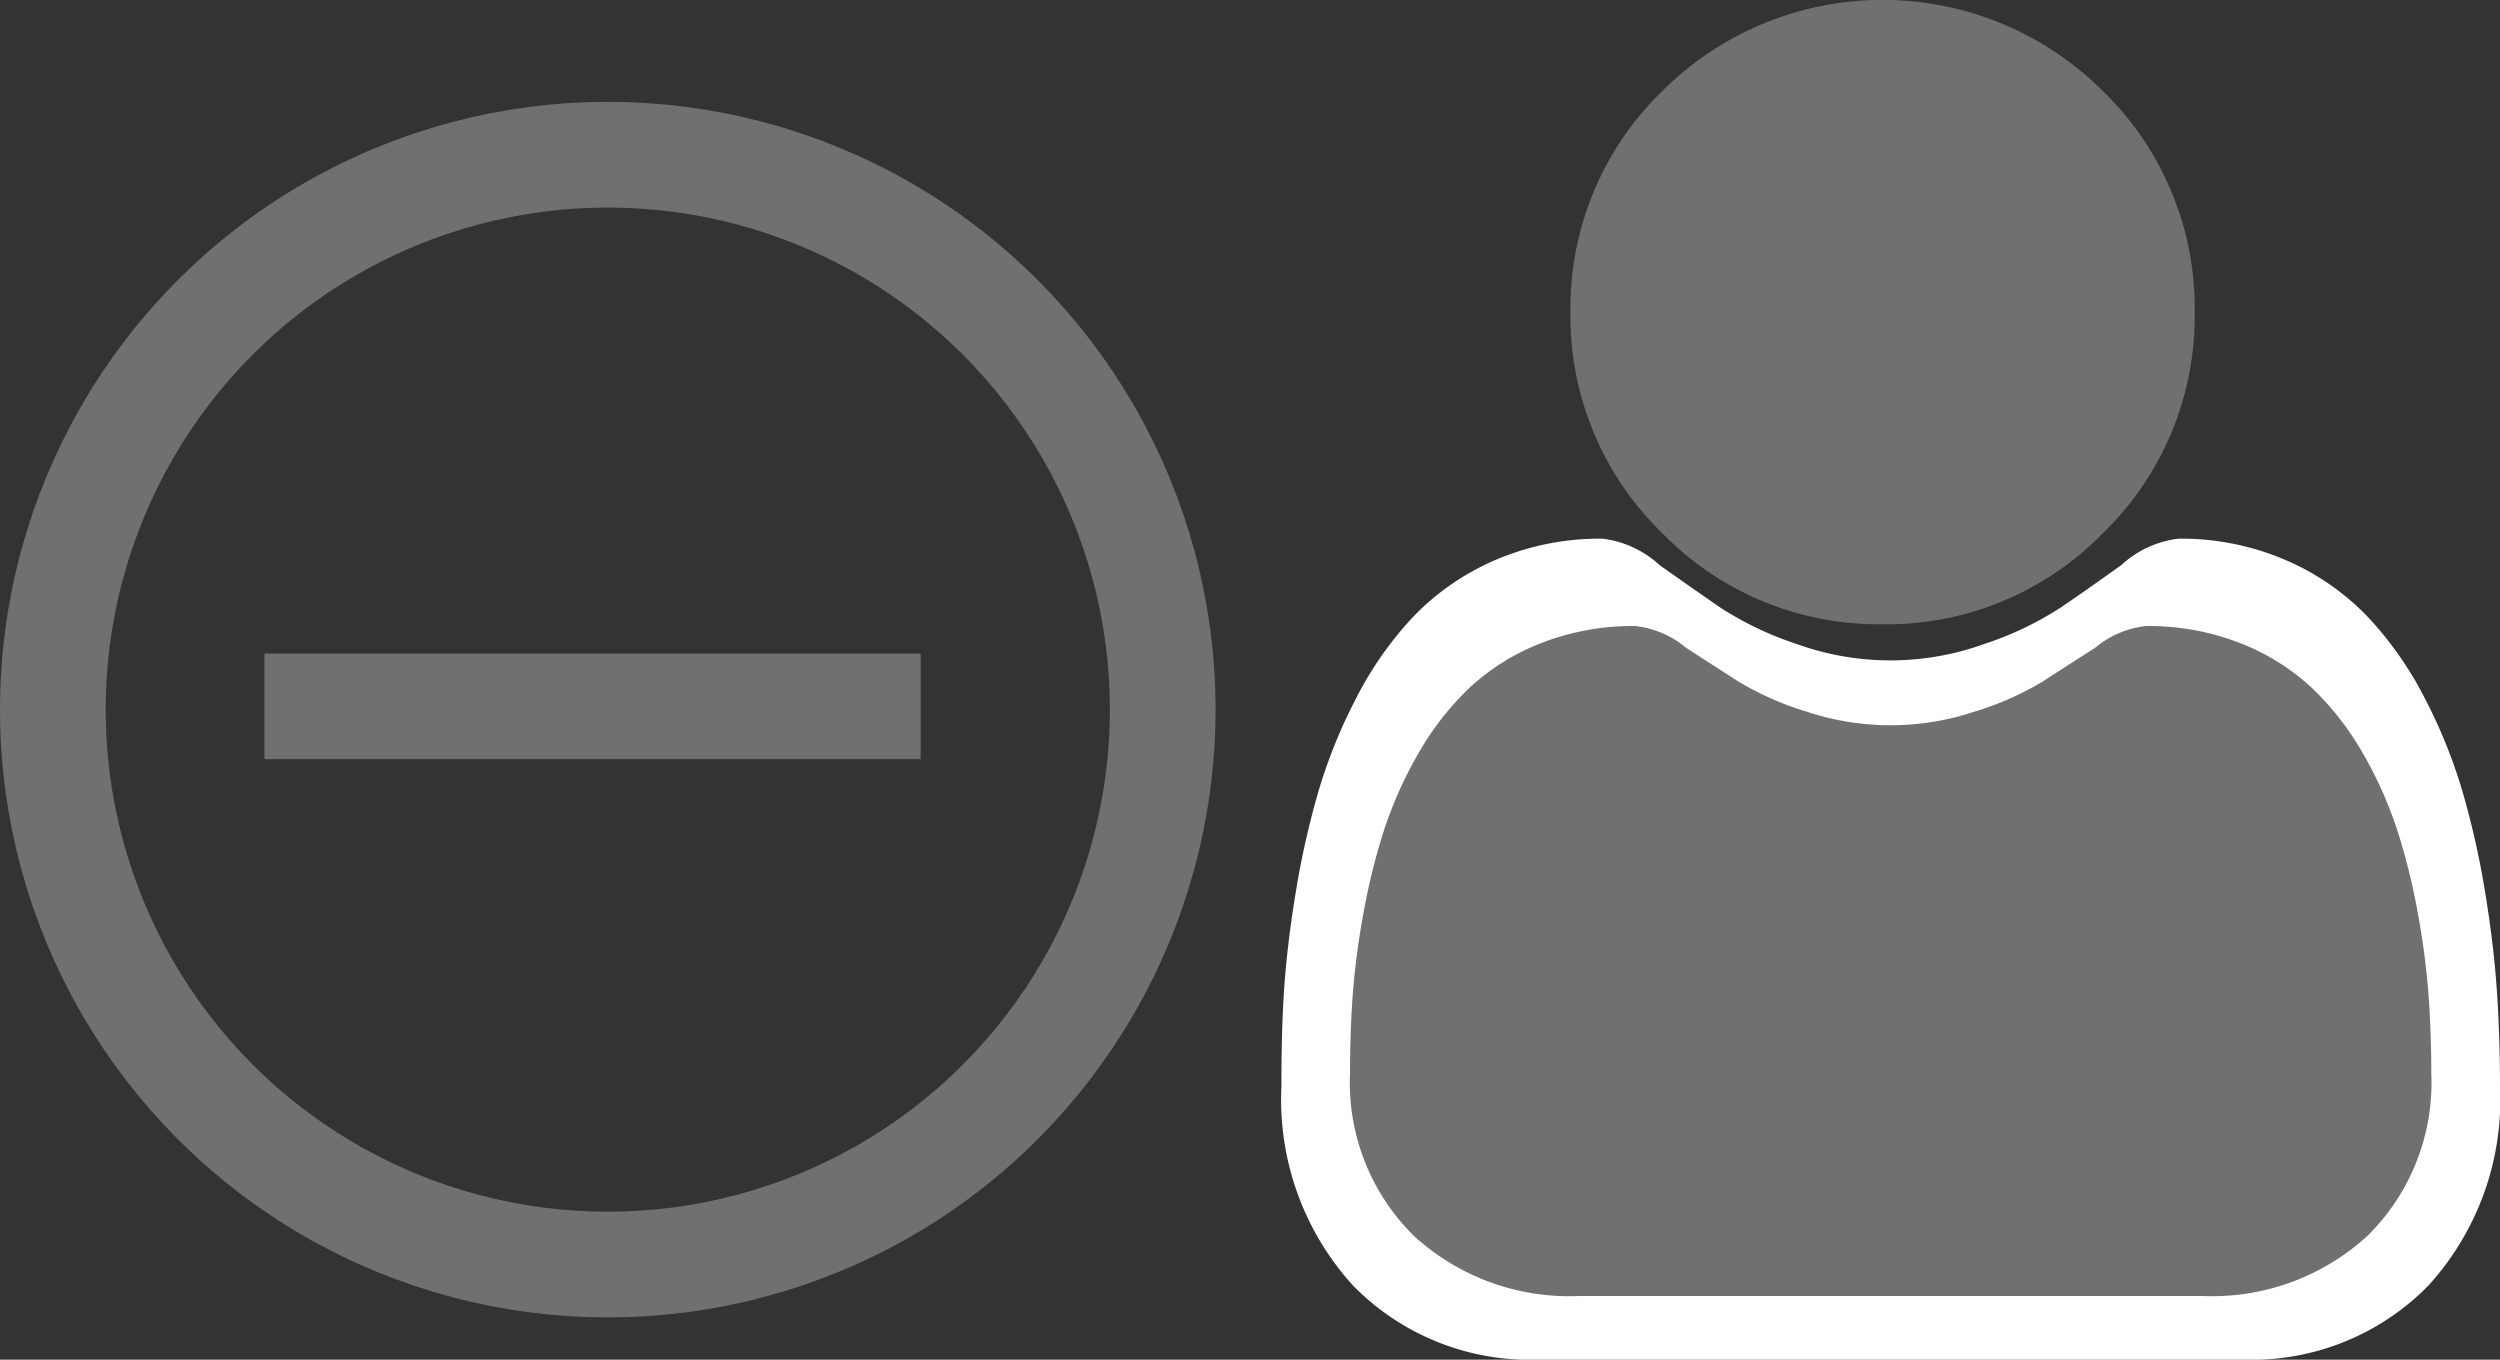 <svg xmlns="http://www.w3.org/2000/svg" width="47.303" height="25.726" viewBox="0 0 47.303 25.726">
  <rect x="0" y="0" width="47.303" height="25.726" fill="#333333" stroke="none"/>
  <g id="Groupe_75" data-name="Groupe 75" transform="translate(-907 -463.073)">
    <g id="Ellipse_7" data-name="Ellipse 7" transform="translate(909 467)" fill="none" stroke="#707070" stroke-width="2">
      <circle cx="9.5" cy="9.5" r="9.5" stroke="none"/>
      <circle cx="9.5" cy="9.5" r="10.5" fill="none"/>
    </g>
    <g id="Groupe_46" data-name="Groupe 46" transform="translate(912.004 470.23)">
      <line id="Ligne_4" data-name="Ligne 4" y2="12.416" transform="translate(12.416 6.208) rotate(90)" fill="none" stroke="#707070" stroke-width="2"/>
    </g>
    <g id="Groupe_47" data-name="Groupe 47" transform="translate(376.104 -33.749)">
      <path id="Tracé_20" data-name="Tracé 20" d="M23,255.906c-.037-.585-.113-1.224-.224-1.9a16.043,16.043,0,0,0-.429-1.909,9.864,9.864,0,0,0-.722-1.78,6.684,6.684,0,0,0-1.088-1.542,4.763,4.763,0,0,0-1.563-1.068,5.021,5.021,0,0,0-2-.393,1.939,1.939,0,0,0-1.082.5c-.324.23-.7.5-1.127.79a6.209,6.209,0,0,1-1.458.7,5.232,5.232,0,0,1-3.567,0,6.2,6.2,0,0,1-1.457-.7c-.419-.291-.8-.557-1.128-.79a1.937,1.937,0,0,0-1.081-.5,5.015,5.015,0,0,0-2,.393,4.76,4.76,0,0,0-1.564,1.068,6.683,6.683,0,0,0-1.088,1.542,9.885,9.885,0,0,0-.722,1.78,16.084,16.084,0,0,0-.429,1.908c-.111.673-.187,1.312-.224,1.9S0,257.078,0,257.681a5.225,5.225,0,0,0,1.363,3.774,4.685,4.685,0,0,0,3.512,1.393H18.182a4.684,4.684,0,0,0,3.512-1.393,5.223,5.223,0,0,0,1.363-3.774c0-.605-.019-1.2-.056-1.775Zm0,0" transform="translate(555.142 259.7)" fill="#fff"/>
      <path id="Tracé_8" data-name="Tracé 8" d="M92.938,11.812a5.714,5.714,0,0,0,4.176-1.73,5.714,5.714,0,0,0,1.73-4.176,5.715,5.715,0,0,0-1.73-4.176,5.9,5.9,0,0,0-8.351,0,5.715,5.715,0,0,0-1.73,4.175,5.714,5.714,0,0,0,1.73,4.176A5.716,5.716,0,0,0,92.938,11.812Zm0,0" transform="translate(473.578 496.822)" fill="#707070"/>
      <path id="Tracé_9" data-name="Tracé 9" d="M20.407,254.327a14.588,14.588,0,0,0-.2-1.549,12.208,12.208,0,0,0-.381-1.558,7.694,7.694,0,0,0-.64-1.453,5.482,5.482,0,0,0-.966-1.258,4.259,4.259,0,0,0-1.387-.872,4.794,4.794,0,0,0-1.771-.32,1.8,1.8,0,0,0-.96.407c-.288.188-.624.4-1,.645a5.73,5.73,0,0,1-1.294.57,5.024,5.024,0,0,1-3.165,0,5.716,5.716,0,0,1-1.293-.57c-.372-.238-.709-.455-1-.645a1.8,1.8,0,0,0-.959-.407,4.788,4.788,0,0,0-1.771.321,4.255,4.255,0,0,0-1.387.872,5.484,5.484,0,0,0-.965,1.258,7.709,7.709,0,0,0-.64,1.453,12.236,12.236,0,0,0-.381,1.558,14.536,14.536,0,0,0-.2,1.55c-.033.469-.049.956-.049,1.448a4.072,4.072,0,0,0,1.209,3.08,4.353,4.353,0,0,0,3.116,1.137H16.132a4.352,4.352,0,0,0,3.116-1.137,4.07,4.07,0,0,0,1.209-3.081c0-.494-.017-.981-.05-1.448Zm0,0" transform="translate(556.442 261.35)" fill="#707070"/>
    </g>
  </g>
</svg>
